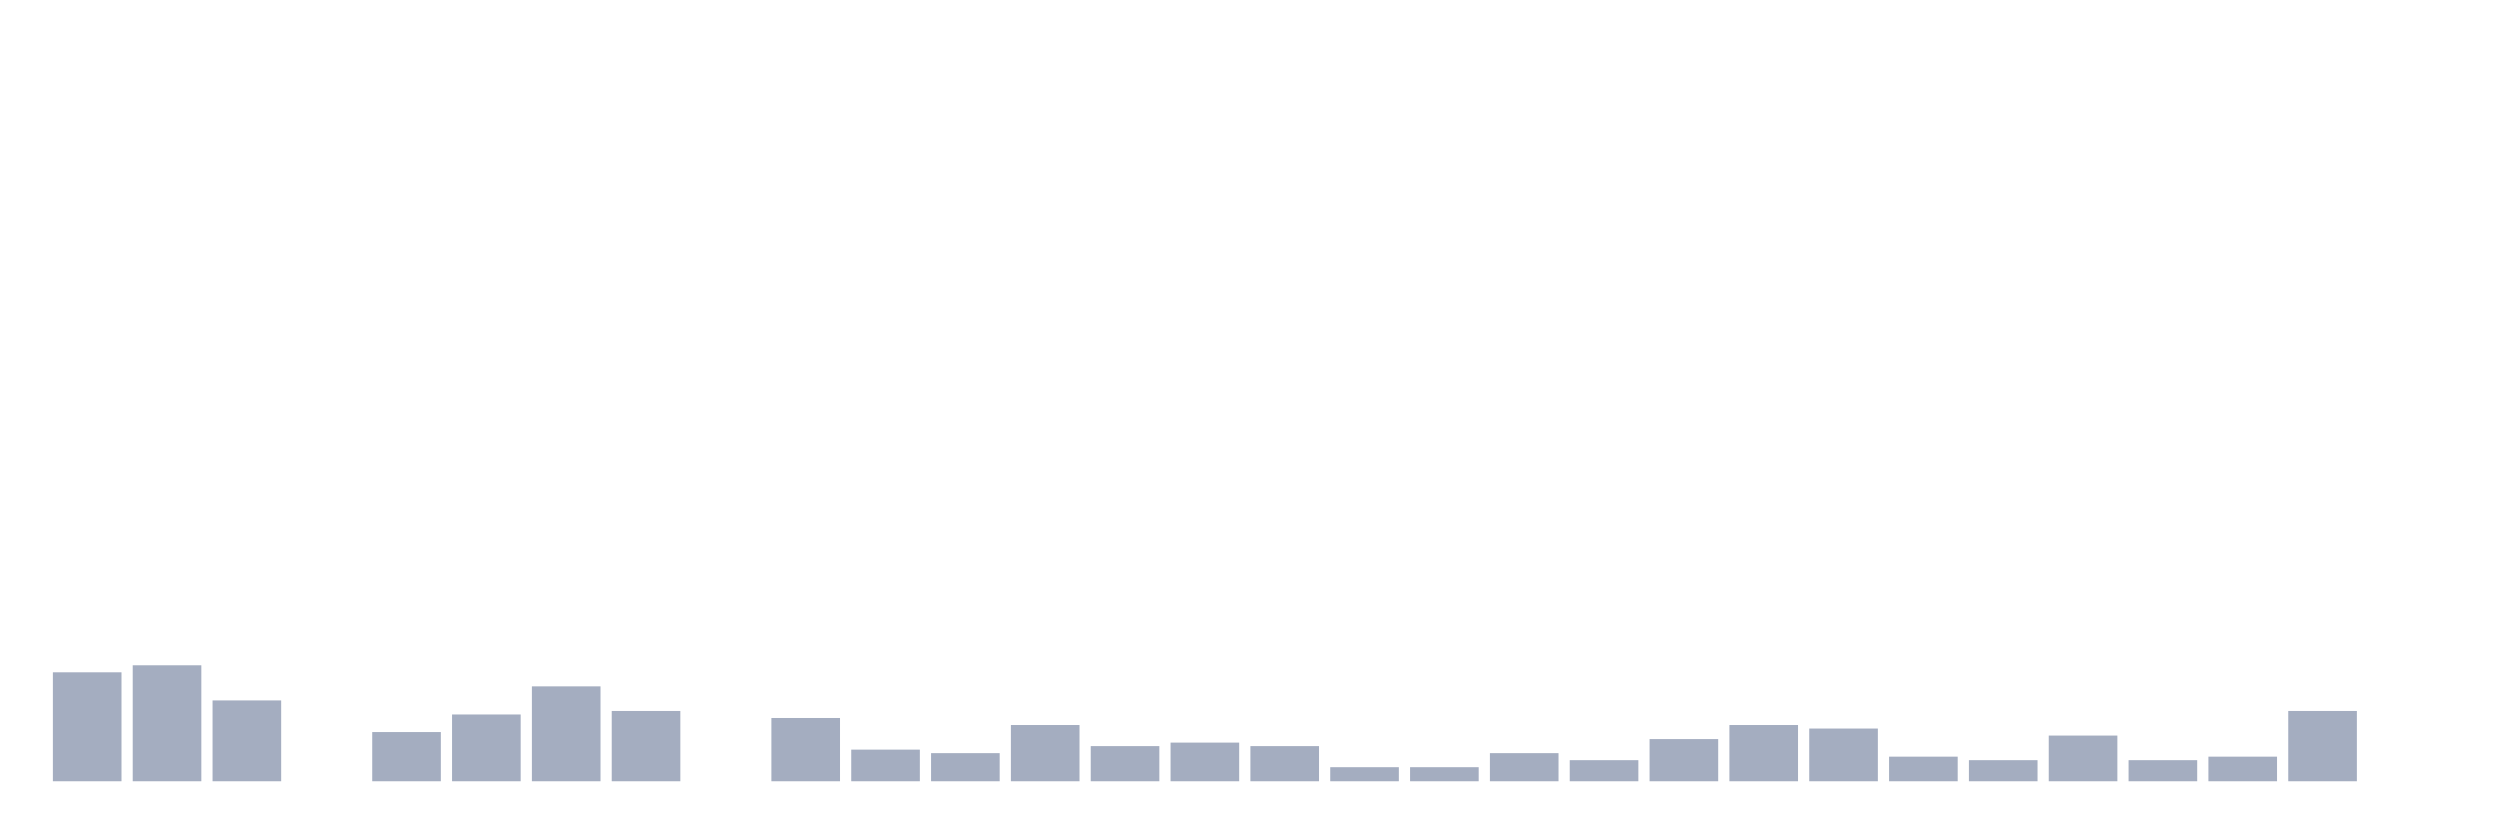 <svg xmlns="http://www.w3.org/2000/svg" viewBox="0 0 480 160"><g transform="translate(10,10)"><rect class="bar" x="0.153" width="13.175" y="119.082" height="20.918" fill="rgb(164,173,192)"></rect><rect class="bar" x="15.482" width="13.175" y="117.733" height="22.267" fill="rgb(164,173,192)"></rect><rect class="bar" x="30.81" width="13.175" y="124.48" height="15.52" fill="rgb(164,173,192)"></rect><rect class="bar" x="46.138" width="13.175" y="140" height="0" fill="rgb(164,173,192)"></rect><rect class="bar" x="61.466" width="13.175" y="130.553" height="9.447" fill="rgb(164,173,192)"></rect><rect class="bar" x="76.794" width="13.175" y="127.179" height="12.821" fill="rgb(164,173,192)"></rect><rect class="bar" x="92.123" width="13.175" y="121.781" height="18.219" fill="rgb(164,173,192)"></rect><rect class="bar" x="107.451" width="13.175" y="126.505" height="13.495" fill="rgb(164,173,192)"></rect><rect class="bar" x="122.779" width="13.175" y="140" height="0" fill="rgb(164,173,192)"></rect><rect class="bar" x="138.107" width="13.175" y="127.854" height="12.146" fill="rgb(164,173,192)"></rect><rect class="bar" x="153.436" width="13.175" y="133.927" height="6.073" fill="rgb(164,173,192)"></rect><rect class="bar" x="168.764" width="13.175" y="134.602" height="5.398" fill="rgb(164,173,192)"></rect><rect class="bar" x="184.092" width="13.175" y="129.204" height="10.796" fill="rgb(164,173,192)"></rect><rect class="bar" x="199.42" width="13.175" y="133.252" height="6.748" fill="rgb(164,173,192)"></rect><rect class="bar" x="214.748" width="13.175" y="132.578" height="7.422" fill="rgb(164,173,192)"></rect><rect class="bar" x="230.077" width="13.175" y="133.252" height="6.748" fill="rgb(164,173,192)"></rect><rect class="bar" x="245.405" width="13.175" y="137.301" height="2.699" fill="rgb(164,173,192)"></rect><rect class="bar" x="260.733" width="13.175" y="137.301" height="2.699" fill="rgb(164,173,192)"></rect><rect class="bar" x="276.061" width="13.175" y="134.602" height="5.398" fill="rgb(164,173,192)"></rect><rect class="bar" x="291.39" width="13.175" y="135.951" height="4.049" fill="rgb(164,173,192)"></rect><rect class="bar" x="306.718" width="13.175" y="131.903" height="8.097" fill="rgb(164,173,192)"></rect><rect class="bar" x="322.046" width="13.175" y="129.204" height="10.796" fill="rgb(164,173,192)"></rect><rect class="bar" x="337.374" width="13.175" y="129.879" height="10.121" fill="rgb(164,173,192)"></rect><rect class="bar" x="352.702" width="13.175" y="135.277" height="4.723" fill="rgb(164,173,192)"></rect><rect class="bar" x="368.031" width="13.175" y="135.951" height="4.049" fill="rgb(164,173,192)"></rect><rect class="bar" x="383.359" width="13.175" y="131.228" height="8.772" fill="rgb(164,173,192)"></rect><rect class="bar" x="398.687" width="13.175" y="135.951" height="4.049" fill="rgb(164,173,192)"></rect><rect class="bar" x="414.015" width="13.175" y="135.277" height="4.723" fill="rgb(164,173,192)"></rect><rect class="bar" x="429.344" width="13.175" y="126.505" height="13.495" fill="rgb(164,173,192)"></rect><rect class="bar" x="444.672" width="13.175" y="140" height="0" fill="rgb(164,173,192)"></rect></g></svg>